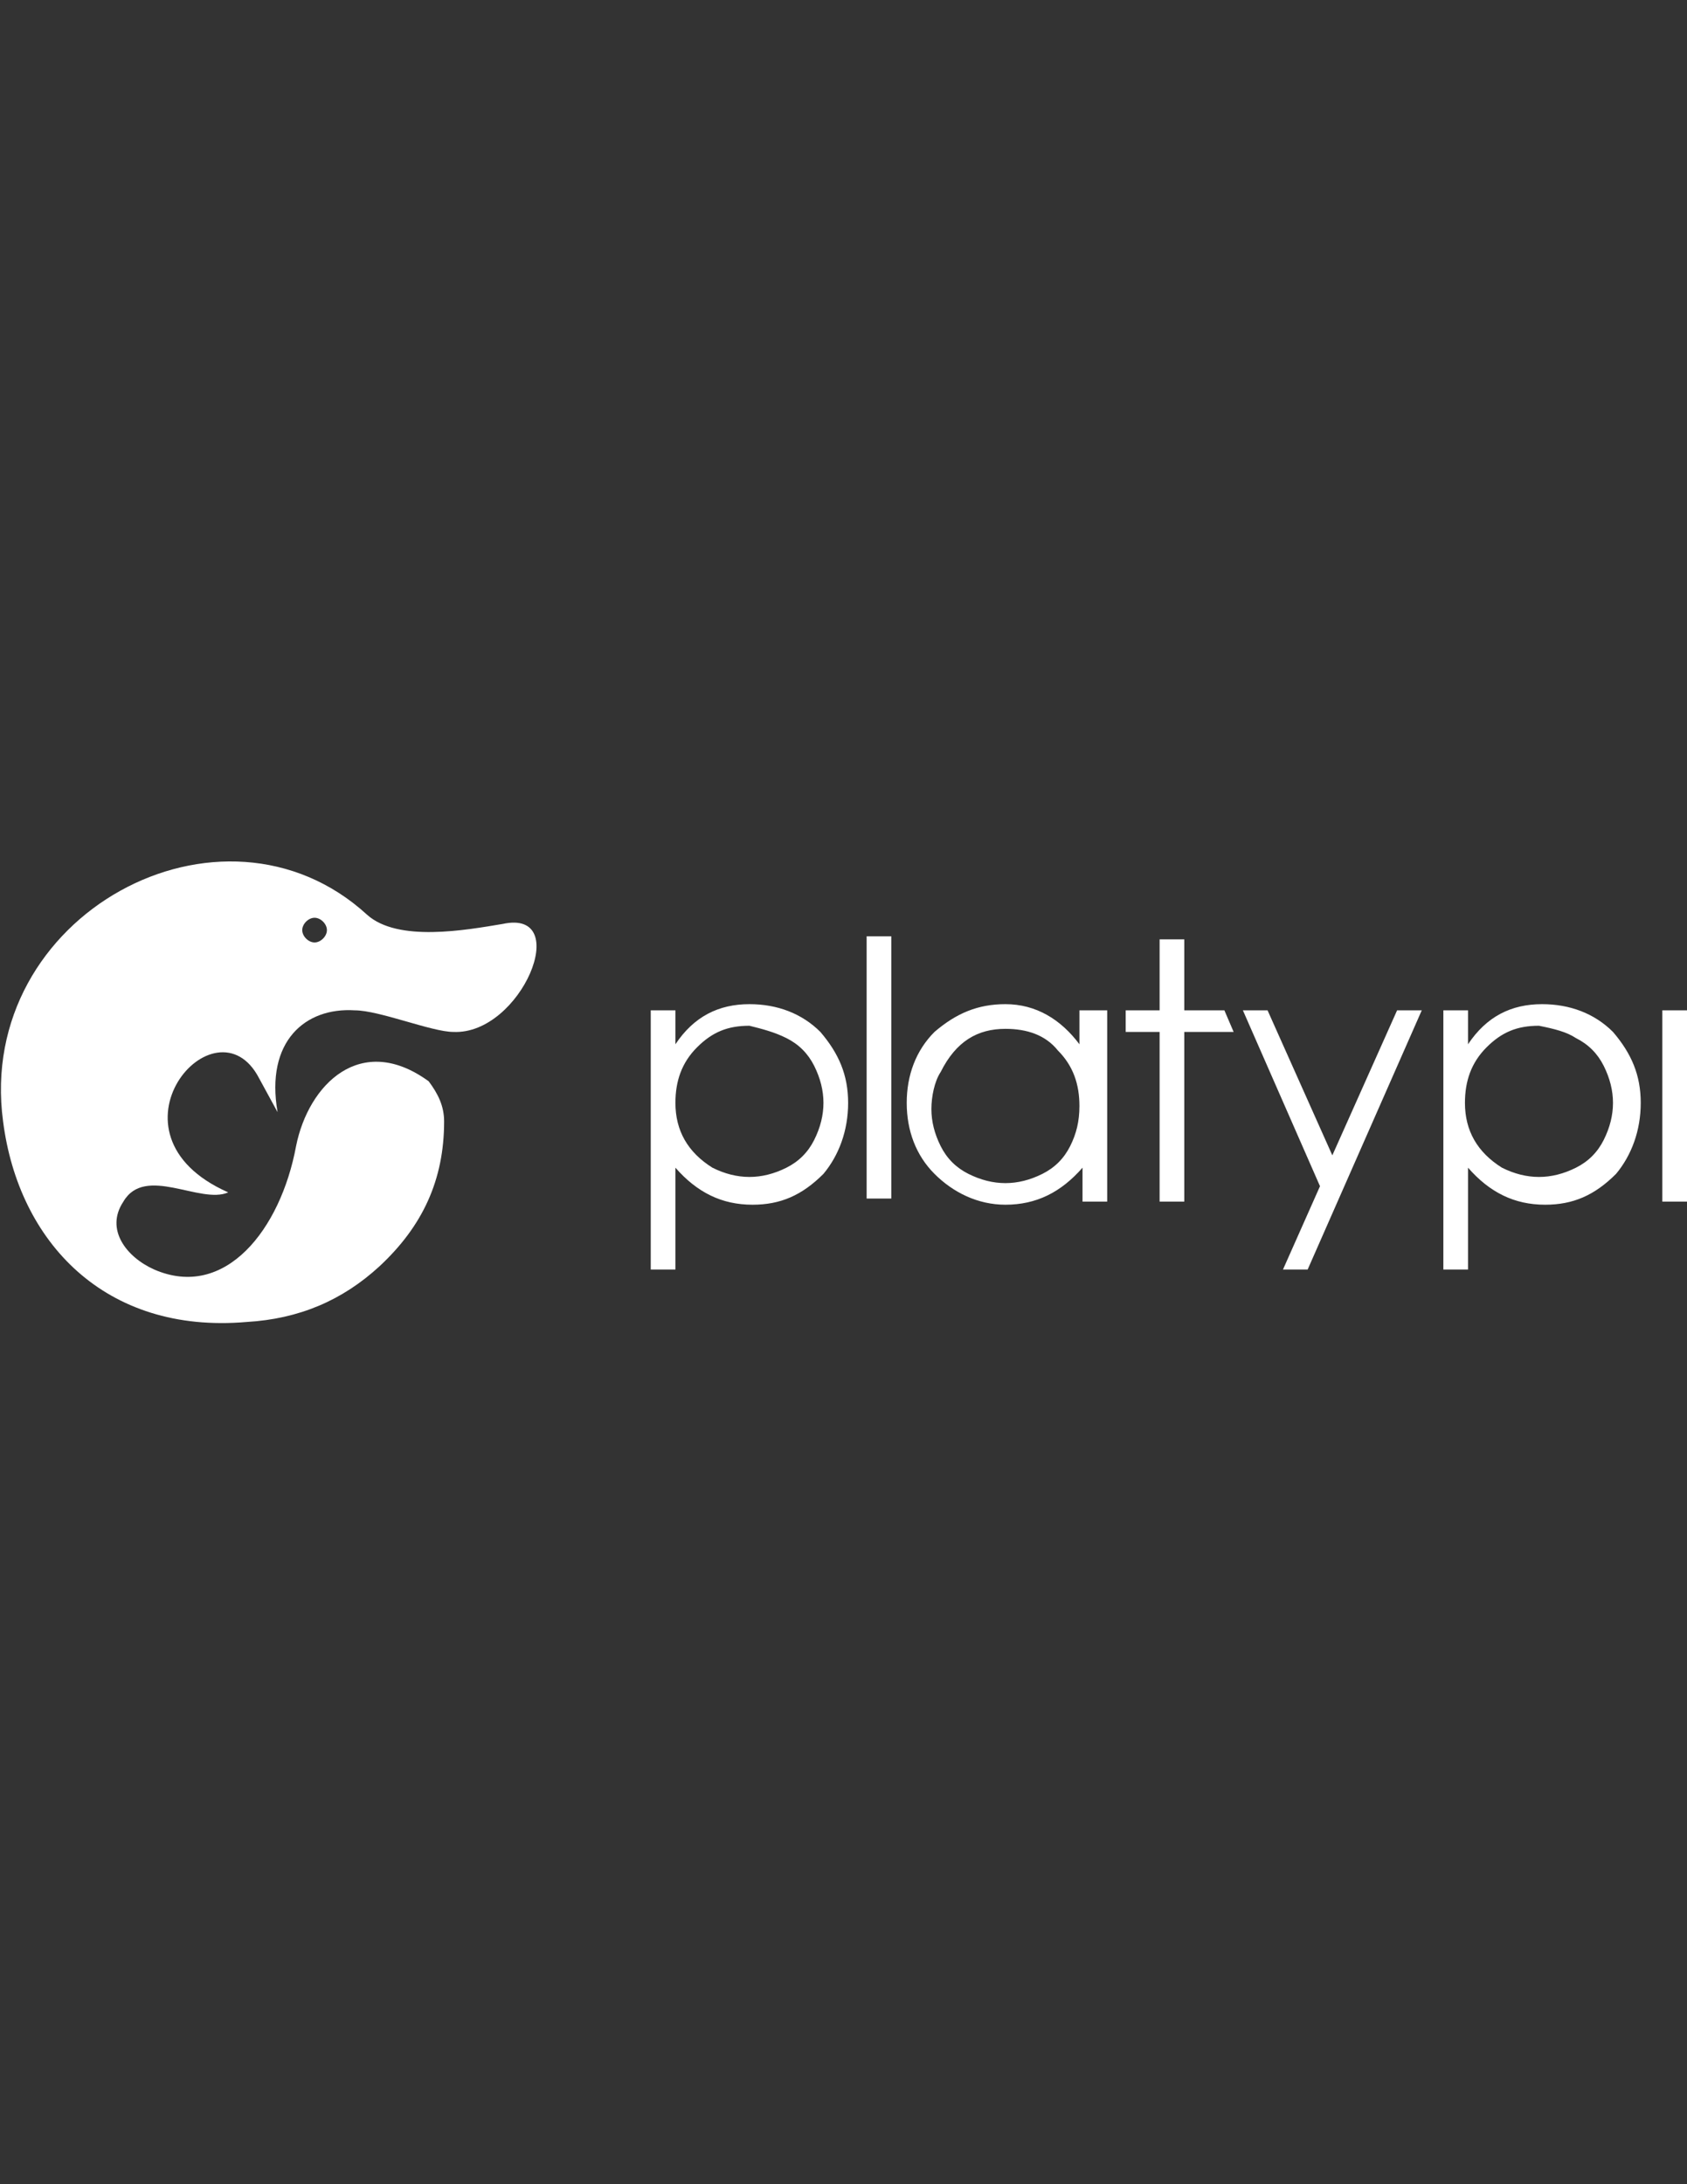 <?xml version="1.0" encoding="utf-8"?>
<!-- Generator: Adobe Illustrator 16.2.1, SVG Export Plug-In . SVG Version: 6.00 Build 0)  -->
<!DOCTYPE svg PUBLIC "-//W3C//DTD SVG 1.1//EN" "http://www.w3.org/Graphics/SVG/1.1/DTD/svg11.dtd">
<svg version="1.1" id="Layer_1" xmlns="http://www.w3.org/2000/svg" xmlns:xlink="http://www.w3.org/1999/xlink" x="0px" y="0px"
	 width="612px" height="792px" viewBox="0 0 612 792" enable-background="new 0 0 612 792" xml:space="preserve">
<rect x="0" y="0" width="612" height="792" fill="#333333" stroke="none"/>
<path fill="#FFFFFF" d="M109.646,337.261c0-2.237,2.237-4.475,4.475-4.475s4.476,2.238,4.476,4.475c0,2.238-2.238,4.476-4.476,4.476
	S109.646,339.499,109.646,337.261z M93.982,390.965l6.713,12.307c-4.476-25.733,10.069-38.04,27.971-36.921
	c8.951,0,27.971,7.832,35.802,7.832c24.614,1.119,43.635-44.753,17.901-39.159c-13.426,2.237-38.04,6.713-49.229-3.356
	c-52.585-48.11-142.091,0-132.022,74.961c5.594,43.635,36.921,77.199,88.388,72.724c19.02-1.118,34.684-7.831,48.11-20.139
	c15.664-14.545,23.495-31.327,23.495-52.585c0-5.594-2.237-10.069-5.594-14.545c-24.614-17.901-43.635,1.119-48.11,23.495
	c-5.594,30.209-25.733,55.942-51.466,44.754c-10.069-4.476-17.901-14.545-11.188-24.614c7.832-13.426,27.971,1.118,38.04-3.356
	C34.684,411.104,78.318,360.757,93.982,390.965L93.982,390.965z"/>
<path fill="#FFFFFF" d="M603.05,366.351v69.368H612v-69.368H603.05z M307.679,399.916c0-10.069-3.357-17.901-10.07-25.733
	c-6.713-6.713-15.664-10.069-25.733-10.069c-11.188,0-20.139,4.476-26.852,14.545v-12.307h-8.951v93.982h8.951v-36.922
	c7.832,8.951,16.782,13.426,27.971,13.426c10.069,0,17.901-3.356,25.733-11.188C304.322,418.936,307.679,409.985,307.679,399.916
	L307.679,399.916z M285.302,376.42c4.475,2.238,7.832,5.594,10.069,10.069c2.238,4.476,3.356,8.951,3.356,13.426
	s-1.119,8.95-3.356,13.426s-5.594,7.832-10.069,10.069c-4.476,2.238-8.951,3.356-13.426,3.356c-4.475,0-8.951-1.118-13.426-3.356
	c-8.951-5.594-13.426-13.426-13.426-23.495c0-7.832,2.237-14.545,7.832-20.139s11.188-7.832,19.02-7.832
	C276.351,373.064,280.826,374.183,285.302,376.42L285.302,376.42z M314.392,339.499V434.6h8.95v-95.101H314.392z M364.738,364.113
	c-10.069,0-17.901,3.356-25.732,10.069c-6.713,6.713-10.07,15.664-10.07,25.733s3.357,19.02,10.07,25.733
	c6.713,6.713,15.663,11.188,25.732,11.188c11.188,0,20.14-4.475,27.971-13.426v12.308h8.951v-69.368h-10.069v12.307
	C384.878,369.708,375.927,364.113,364.738,364.113L364.738,364.113z M364.738,373.064c7.832,0,14.545,2.238,19.021,7.832
	c5.594,5.594,7.832,12.307,7.832,20.139c0,5.594-1.119,10.069-3.356,14.544c-2.238,4.476-5.595,7.832-10.07,10.07
	c-4.475,2.237-8.95,3.356-13.426,3.356c-4.475,0-8.95-1.119-13.426-3.356c-4.476-2.238-7.832-5.595-10.069-10.07
	c-2.237-4.475-3.356-8.95-3.356-13.426s1.119-10.069,3.356-13.426C346.837,377.539,354.669,373.064,364.738,373.064L364.738,373.064
	z M408.373,366.351v7.832h12.307v61.536h8.951v-61.536h17.901l-3.356-7.832h-14.545v-25.733h-8.951v25.733H408.373z
	 M450.889,366.351l27.971,63.773l-13.426,30.209h8.95l41.396-93.982h-8.95l-23.495,52.584l-23.496-52.584H450.889z M595.218,399.916
	c0-10.069-3.356-17.901-10.069-25.733c-6.713-6.713-15.664-10.069-25.733-10.069c-11.188,0-20.139,4.476-26.852,14.545v-12.307
	h-8.951v93.982h8.951v-36.922c7.831,8.951,16.782,13.426,27.971,13.426c10.069,0,17.901-3.356,25.732-11.188
	C591.861,418.936,595.218,409.985,595.218,399.916L595.218,399.916z M571.722,376.42c4.476,2.238,7.832,5.594,10.07,10.069
	c2.237,4.476,3.356,8.951,3.356,13.426s-1.119,8.95-3.356,13.426c-2.238,4.476-5.595,7.832-10.07,10.069
	c-4.475,2.238-8.95,3.356-13.426,3.356s-8.95-1.118-13.426-3.356c-8.95-5.594-13.426-13.426-13.426-23.495
	c0-7.832,2.237-14.545,7.832-20.139c5.594-5.594,11.188-7.832,19.02-7.832C563.891,373.064,568.365,374.183,571.722,376.42z"/>
</svg>
